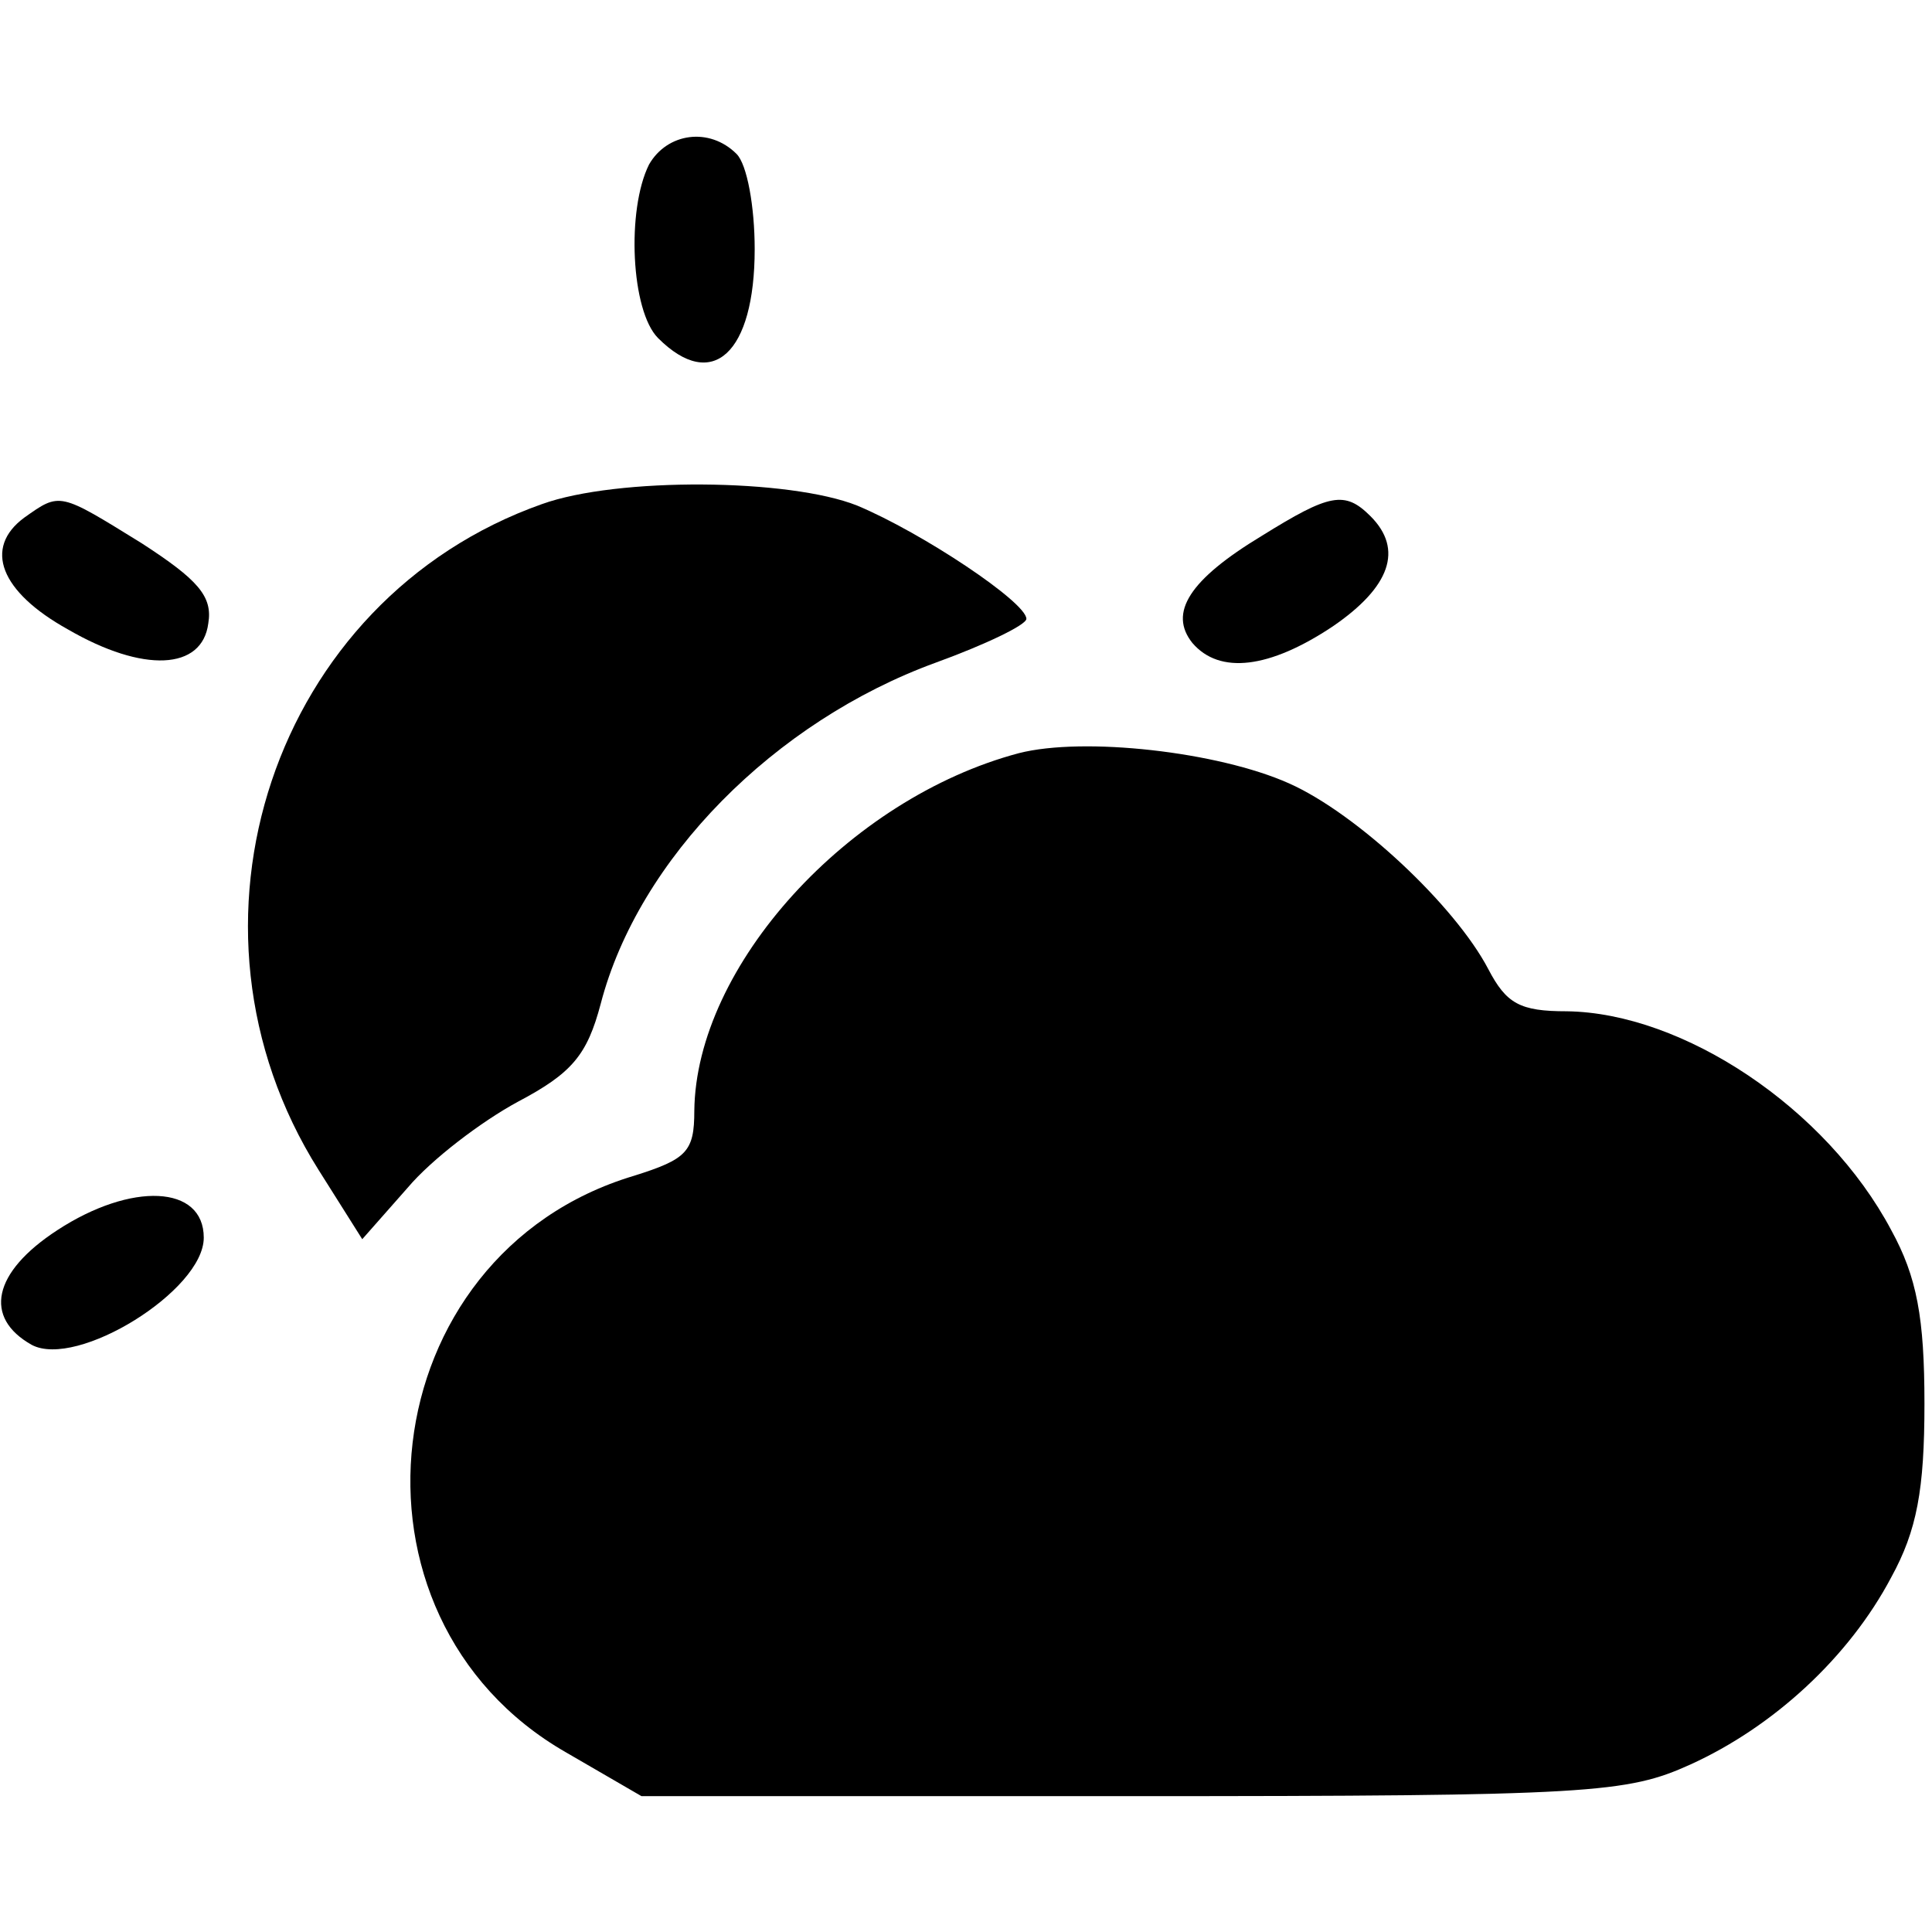 <?xml version="1.0" standalone="no"?>
<!DOCTYPE svg PUBLIC "-//W3C//DTD SVG 20010904//EN"
 "http://www.w3.org/TR/2001/REC-SVG-20010904/DTD/svg10.dtd">
<svg version="1.0" xmlns="http://www.w3.org/2000/svg"
 width="128pt" height="128pt" viewBox="0 0 128 128"
 preserveAspectRatio="xMidYMid meet">

<g transform="translate(0,128) scale(0.1,-0.1)"
fill="#000000" stroke="none">
<path d="M430 1171 c-15 -30 -12 -97 6 -115 36 -36 64 -10 64 59 0 28 -5 56
-12 63 -18 18 -46 14 -58 -7z"/>
<path d="M359 946 c-178 -63 -250 -279 -148 -441 l29 -46 30 34 c16 19 49 44
73 57 36 19 46 31 55 65 25 96 115 187 222 226 33 12 60 25 60 29 0 11 -69 57
-112 75 -45 18 -159 19 -209 1z"/>
<path d="M16 937 c-27 -20 -16 -49 29 -74 50 -29 89 -27 93 4 3 18 -7 29 -44
53 -55 34 -54 34 -78 17z"/>
<path d="M836 925 c-48 -29 -62 -51 -46 -71 18 -21 51 -17 93 11 38 26 47 51
25 73 -17 17 -27 15 -72 -13z"/>
<path d="M675 781 c-113 -30 -214 -141 -215 -237 0 -27 -5 -32 -40 -43 -174
-52 -202 -292 -45 -382 l50 -29 325 0 c305 0 328 2 370 21 55 25 105 71 133
124 17 31 22 58 22 115 0 57 -5 84 -22 115 -43 81 -138 144 -215 145 -31 0
-40 5 -52 28 -22 42 -87 103 -132 123 -47 21 -136 31 -179 20z"/>
<path d="M38 465 c-43 -28 -49 -58 -17 -76 30 -16 114 36 114 71 0 35 -48 37
-97 5z"/>
</g>
</svg>
